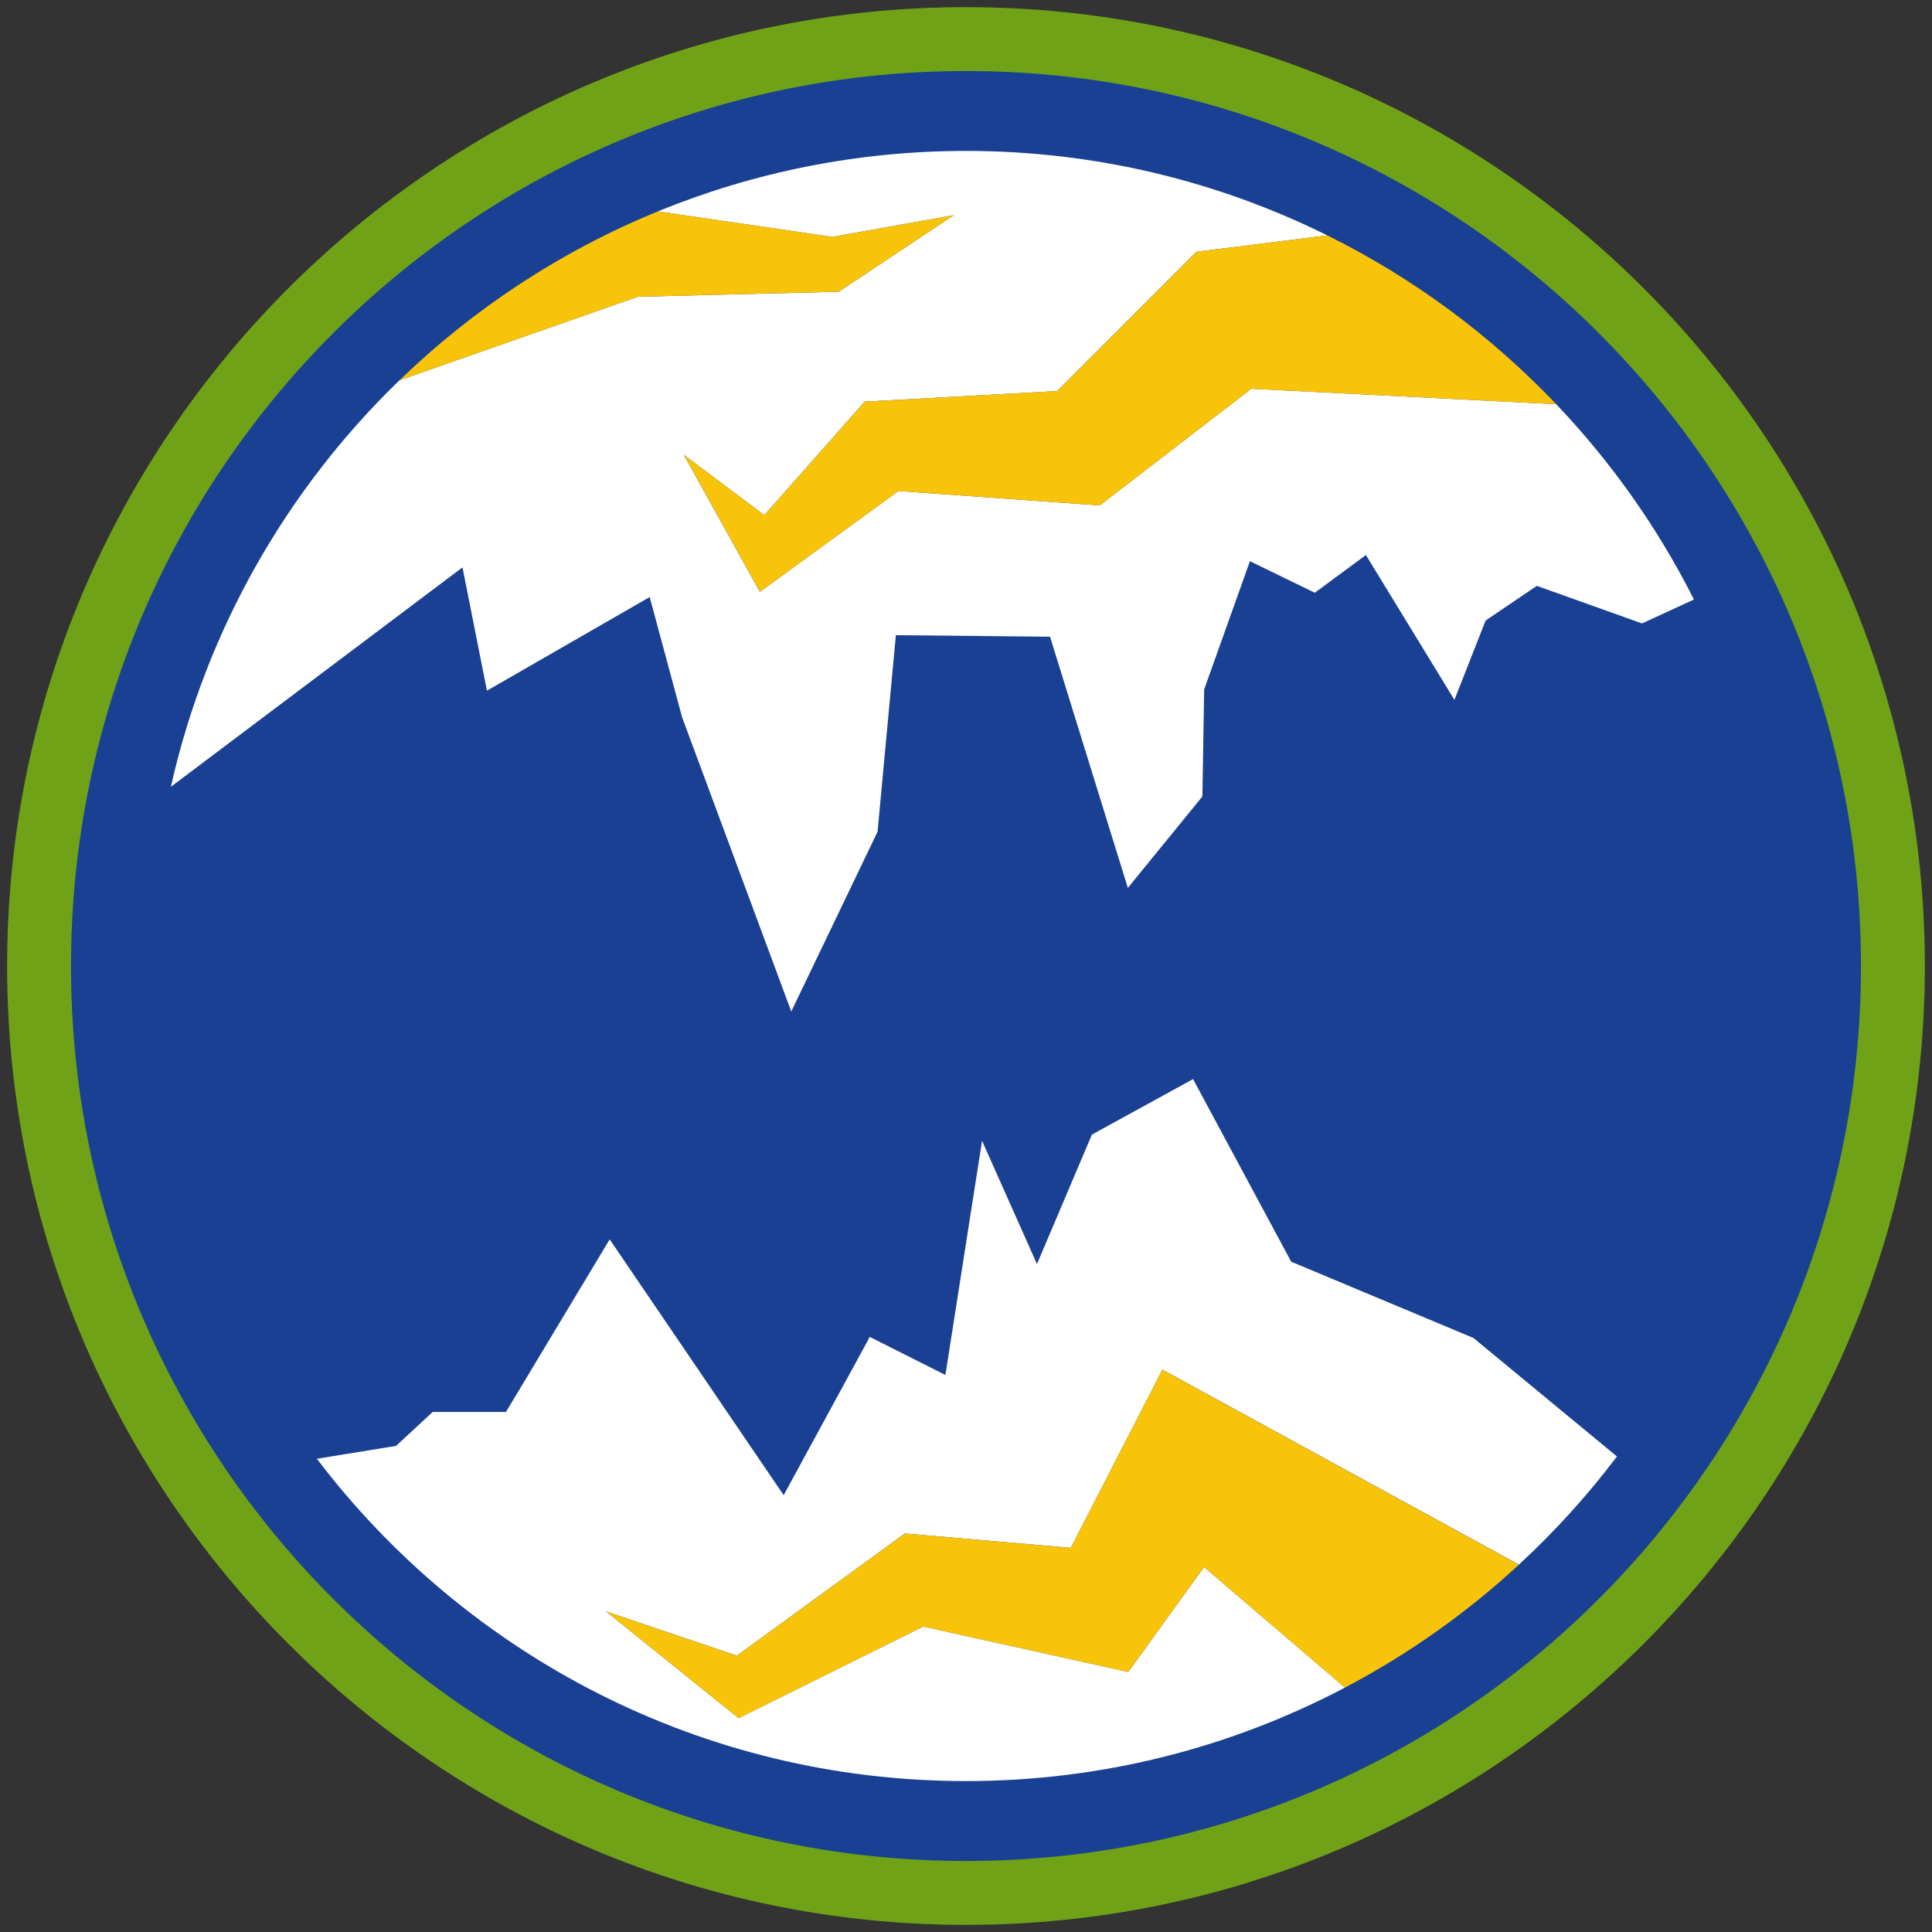 <?xml version="1.0" encoding="iso-8859-1"?>
<!-- Generator: Adobe Illustrator 22.1.0, SVG Export Plug-In . SVG Version: 6.00 Build 0)  -->
<svg version="1.1" xmlns="http://www.w3.org/2000/svg" xmlns:xlink="http://www.w3.org/1999/xlink" x="0px" y="0px"
	 viewBox="0 0 90.709 90.709" style="enable-background:new 0 0 90.709 90.709;" xml:space="preserve">
<rect x="0" y="0" width="90.709" height="90.709" fill="#333333" stroke="none"/>
<g id="ratownik-1">
	<g>
		<g>
			
				<ellipse transform="matrix(0.924 -0.383 0.383 0.924 -13.904 20.809)" style="fill:#194093;" cx="45.354" cy="45.355" rx="43.52" ry="43.52"/>
			<g>
				<path style="fill:#6fa217; stroke:#6fa217;" d="M45.354,2.835c23.483,0,42.52,19.037,42.52,42.52s-19.037,42.52-42.52,42.52
					s-42.52-19.037-42.52-42.52S21.871,2.835,45.354,2.835 M45.354,0.835c-24.548,0-44.52,19.971-44.52,44.52
					s19.971,44.52,44.52,44.52s44.52-19.971,44.52-44.52S69.903,0.835,45.354,0.835L45.354,0.835z"/>
			</g>
		</g>
	</g>
</g>
<g id="Warstwa_4">
	<g>
		<path style="fill:#FFFFFF;" d="M73.066,18.979l-14.315-0.727l-6.169,4.749l-0.947,0.729l-0.849-0.061l-8.605-0.615l-5.233,3.808
			l-1.271,0.925l-0.573-1.031l-3.001-5.404l3.783,2.832l4.276-4.834l0.435-0.492l0.997-0.055l8.041-0.443l5.9-5.901l0.638-0.638
			l1.407-0.176l4.737-0.594c-5.114-2.534-10.871-3.965-16.964-3.965c-5.12,0-10.001,1.013-14.465,2.838l8.185,1.198l5.709-1.018
			l-5.277,3.512l-0.12,0.08l-0.44,0.011l-9,0.226l-11.194,3.925c-5.263,5.093-9.065,11.68-10.727,19.081l13.691-10.3l1.148,5.789
			l7.641-4.396l1.521,5.642l5.126,13.817l4.052-8.441l0.86-9.228l7.237,0.072l3.654,11.794l3.5-4.294l0.083-5.024l2.149-6.022
			l3.045,1.482l2.4-1.772l4.156,6.801l1.465-3.725l2.405-1.628l4.937,1.765l2.439-1.124C77.831,24.774,75.646,21.689,73.066,18.979z
			"/>
		<path style="fill:#FFFFFF;" d="M60.623,59.238l-4.608-8.573l-4.749,2.605l-2.579,6.078l-2.579-5.789l-1.72,10.998l-3.552-1.789
			L36.794,70.2l-8.169-12.011l-4.871,8.104h-3.44l-1.719,1.592l-3.718,0.606c6.989,9.193,18.038,15.132,30.477,15.132
			c6.425,0,12.475-1.591,17.792-4.389l-6.615-5.66l-2.406,3.332l-1.151,1.594l-1.547-0.343l-8.082-1.79l-7.845,3.896l-0.82,0.408
			l-0.472-0.38l-5.753-4.633l6.141,2.077l7.393-5.377l0.495-0.36l0.915,0.079l6.876,0.595l2.882-5.607l1.419-2.76l3.244,1.774
			l13.496,7.381c1.679-1.552,3.221-3.25,4.601-5.078L69.18,62.82L60.623,59.238z"/>
		<path style="fill:#F8C409;" d="M56.175,11.822l-0.638,0.638l-5.9,5.901l-8.041,0.443l-0.997,0.055l-0.435,0.492l-4.276,4.834
			l-3.783-2.832l3.001,5.404l0.573,1.031l1.271-0.925l5.233-3.808l8.605,0.615l0.849,0.061l0.947-0.729l6.169-4.749l14.315,0.727
			c-3.076-3.231-6.708-5.926-10.748-7.928l-4.737,0.594L56.175,11.822z"/>
		<path style="fill:#F8C409;" d="M54.574,64.307l-1.419,2.76l-2.882,5.607l-6.876-0.595l-0.915-0.079l-0.495,0.36l-7.393,5.377
			l-6.141-2.077l5.753,4.633l0.472,0.38l0.82-0.408l7.845-3.896l8.082,1.79l1.547,0.343l1.151-1.594l2.406-3.332l6.615,5.66
			c2.976-1.566,5.72-3.509,8.168-5.771l-13.496-7.381L54.574,64.307z"/>
		<path style="fill:#F8C409;" d="M38.947,13.707l0.44-0.011l0.12-0.08l5.277-3.512l-5.709,1.018l-8.185-1.198
			c-4.55,1.86-8.66,4.57-12.136,7.934l11.194-3.925L38.947,13.707z"/>
	</g>
</g>
</svg>

